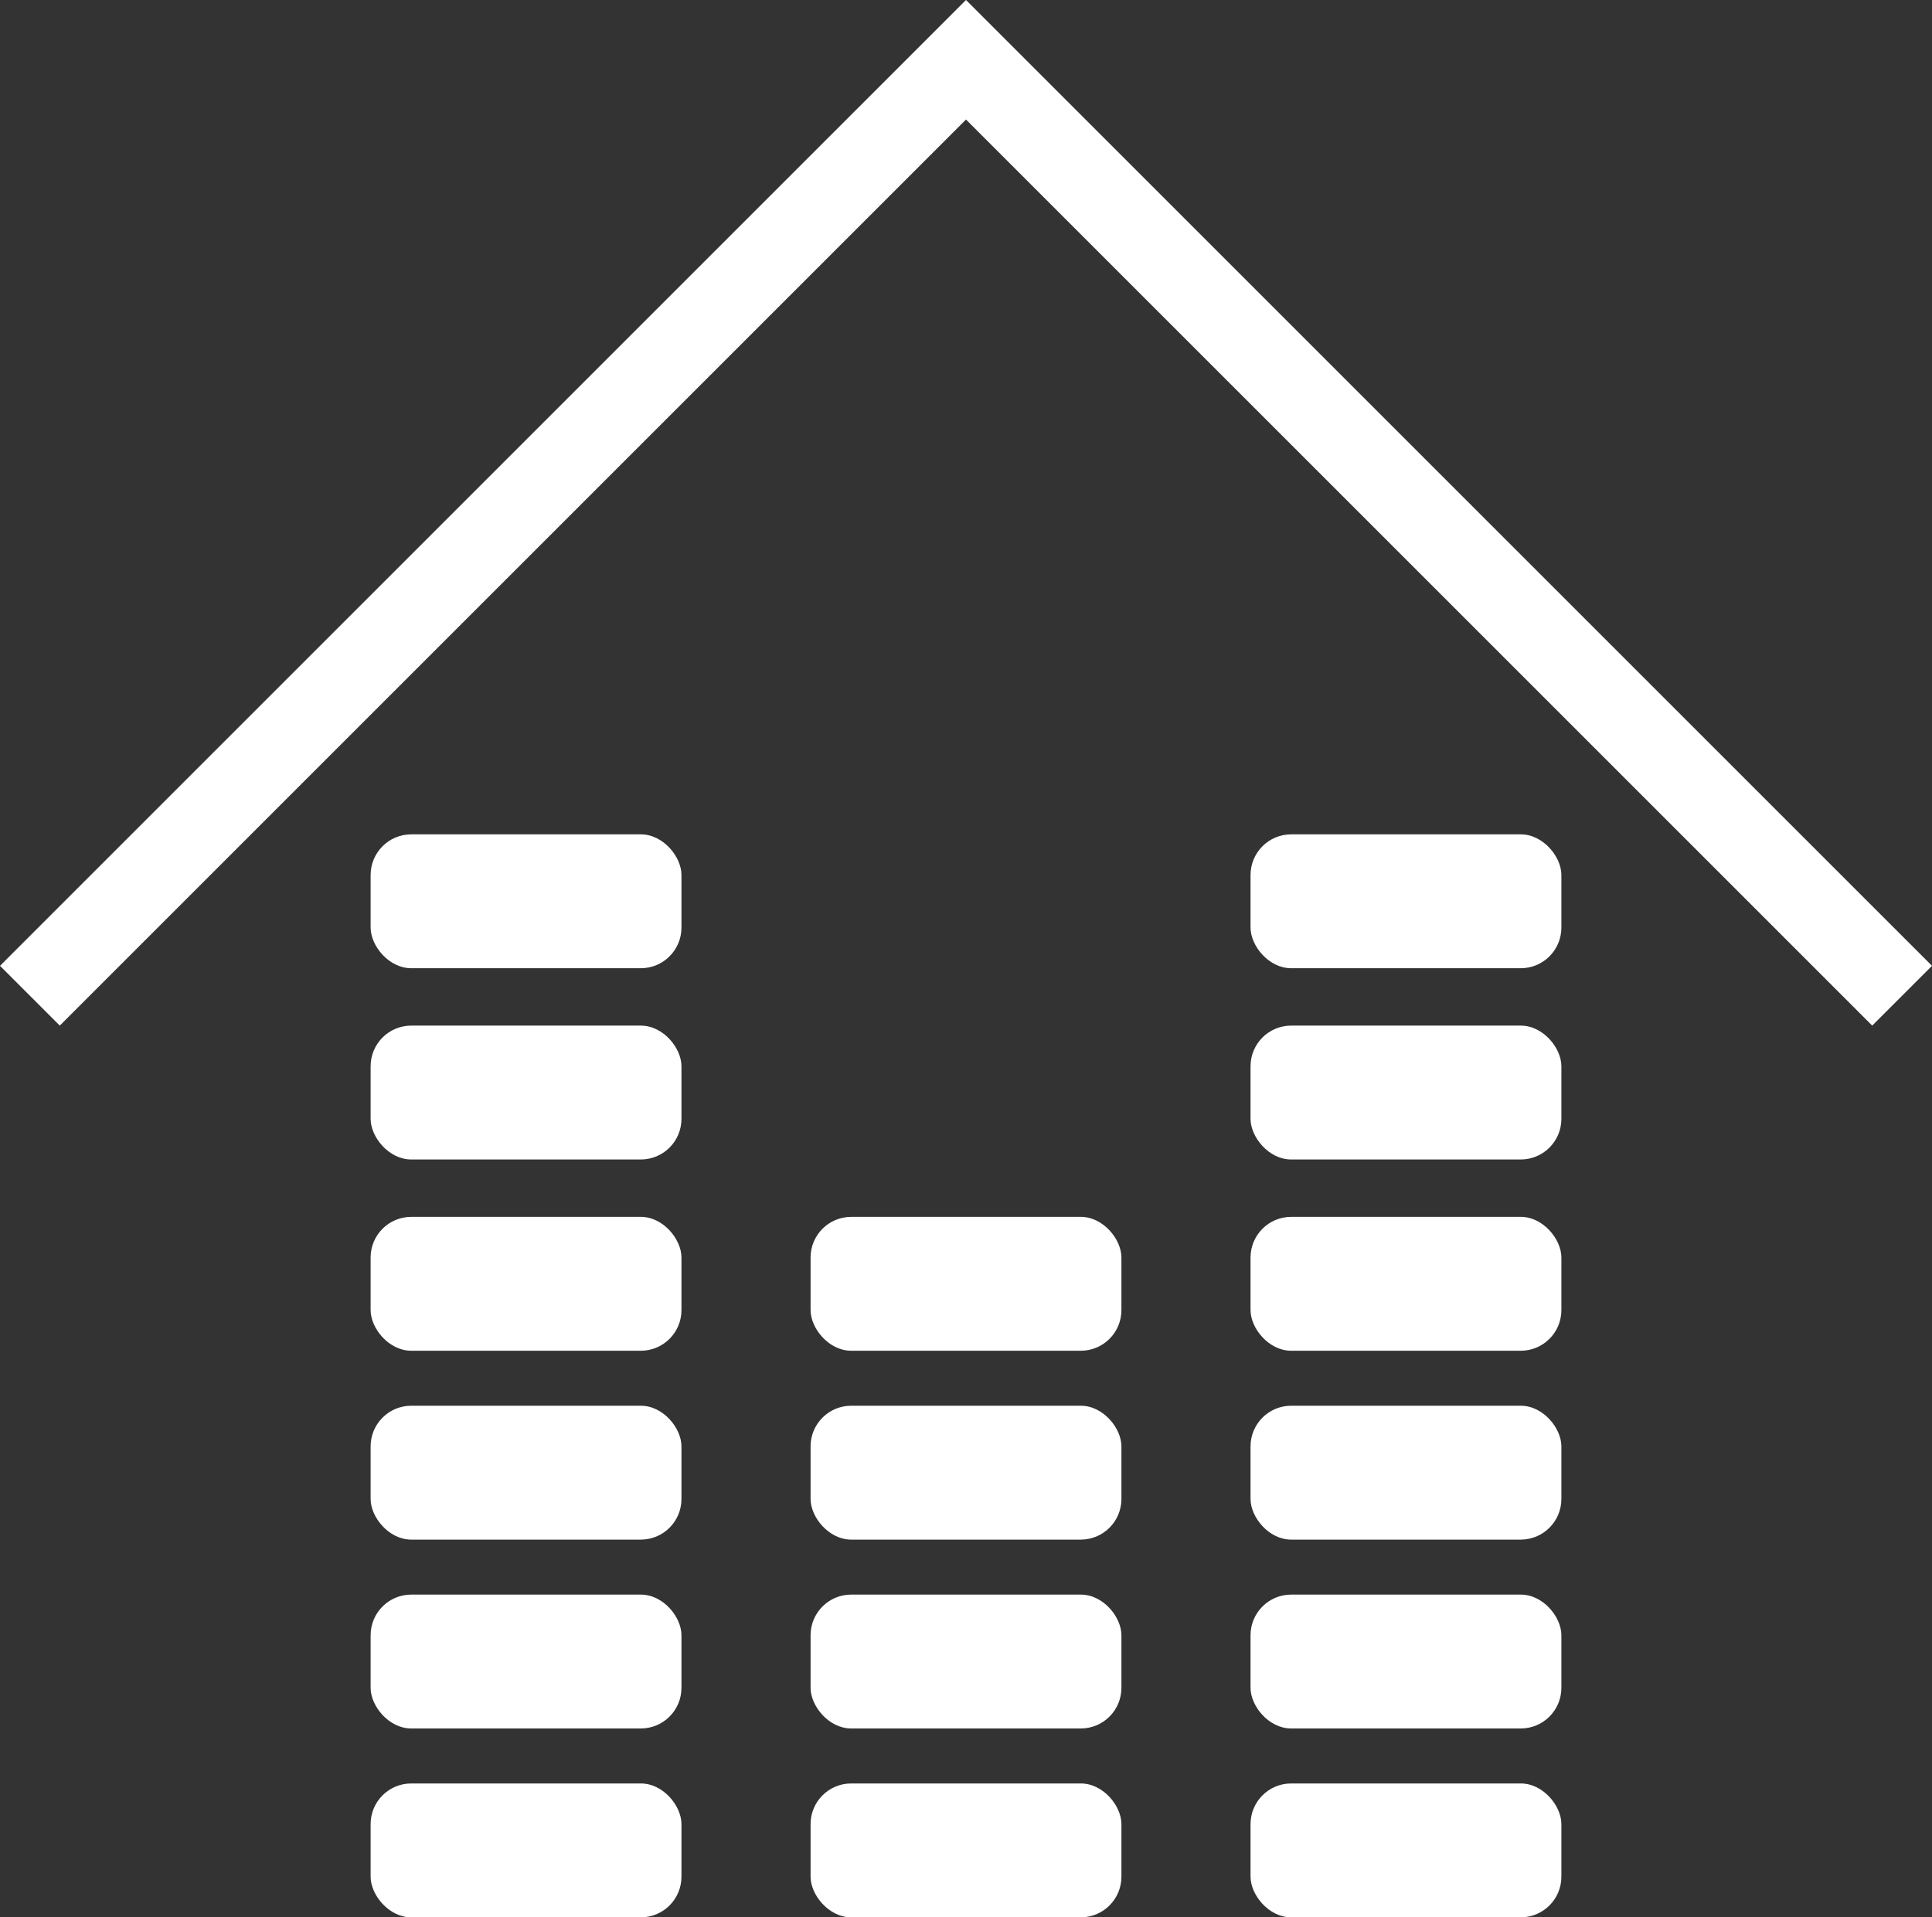 <svg xmlns="http://www.w3.org/2000/svg" viewBox="0 0 8.08 8.02"><rect x="0" y="0" width="8.08" height="8.02" fill="#333333" stroke="none"/><defs><style>.cls-1{fill:#fff;}</style></defs><title>menu</title><g id="Capa_2" data-name="Capa 2"><g id="Capa_1-2" data-name="Capa 1"><rect class="cls-1" x="1.55" y="3.49" width="1.3" height="0.56" rx="0.17"/><rect class="cls-1" x="1.55" y="5.09" width="1.3" height="0.56" rx="0.17"/><rect class="cls-1" x="1.55" y="4.29" width="1.3" height="0.56" rx="0.17"/><rect class="cls-1" x="1.55" y="5.88" width="1.3" height="0.56" rx="0.17"/><rect class="cls-1" x="1.55" y="7.46" width="1.3" height="0.56" rx="0.17"/><rect class="cls-1" x="1.55" y="6.67" width="1.3" height="0.56" rx="0.17"/><rect class="cls-1" x="5.23" y="5.09" width="1.3" height="0.56" rx="0.17"/><rect class="cls-1" x="5.23" y="4.29" width="1.3" height="0.56" rx="0.17"/><rect class="cls-1" x="5.23" y="3.49" width="1.3" height="0.56" rx="0.17"/><rect class="cls-1" x="5.23" y="5.88" width="1.3" height="0.56" rx="0.17"/><rect class="cls-1" x="5.23" y="7.46" width="1.3" height="0.56" rx="0.17"/><rect class="cls-1" x="5.23" y="6.67" width="1.3" height="0.56" rx="0.17"/><rect class="cls-1" x="3.39" y="6.67" width="1.3" height="0.56" rx="0.17"/><rect class="cls-1" x="3.39" y="5.88" width="1.3" height="0.56" rx="0.17"/><rect class="cls-1" x="3.39" y="5.09" width="1.3" height="0.56" rx="0.17"/><rect class="cls-1" x="3.39" y="7.46" width="1.3" height="0.56" rx="0.17"/><polygon class="cls-1" points="4.04 0.5 7.83 4.29 8.08 4.04 4.04 0 0 4.04 0.25 4.29 4.04 0.5"/></g></g></svg>